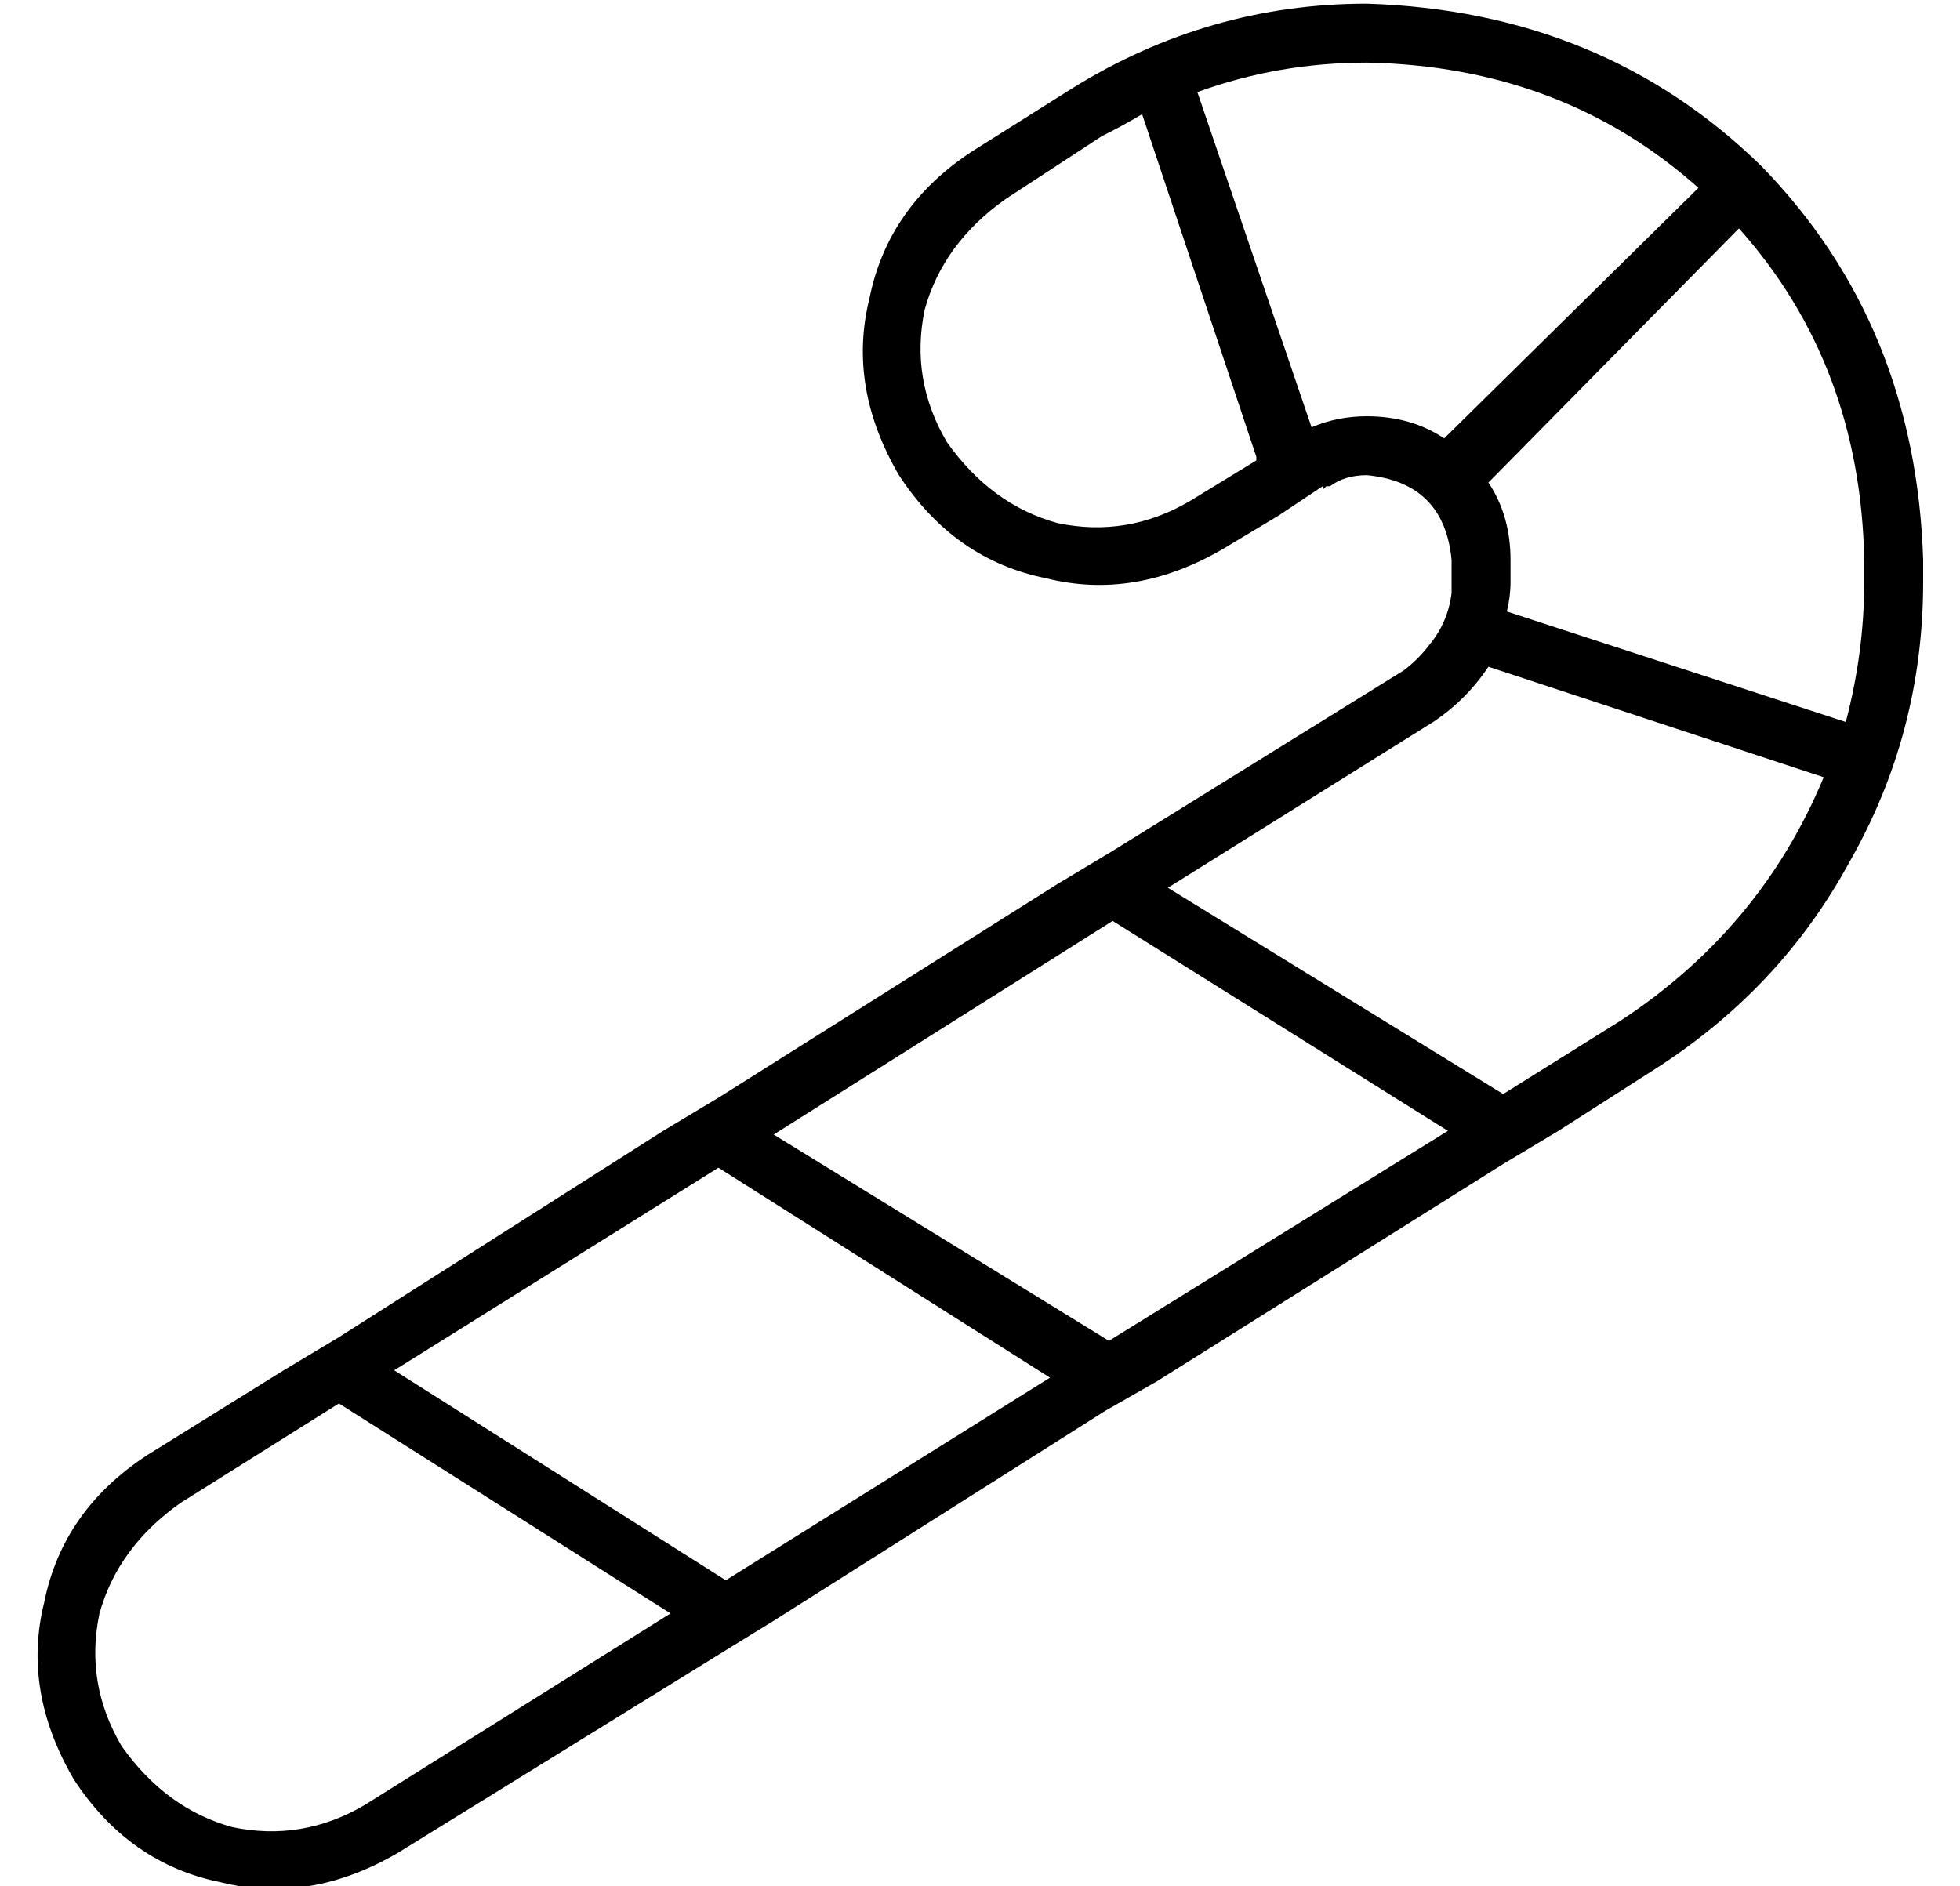 <?xml version="1.0" standalone="no"?>
<!DOCTYPE svg PUBLIC "-//W3C//DTD SVG 1.1//EN" "http://www.w3.org/Graphics/SVG/1.1/DTD/svg11.dtd" >
<svg xmlns="http://www.w3.org/2000/svg" xmlns:xlink="http://www.w3.org/1999/xlink" version="1.1" viewBox="-10 -40 532 512">
   <path fill="currentColor"
d="M331 85l-18 11l18 -11l-18 11q-17 10 -36 6q-18 -5 -30 -22q-10 -17 -6 -36q5 -18 22 -30l26 -17v0q6 -3 11 -6l31 93v1zM315 -15q22 -8 46 -8q53 1 90 34l-69 68v0q-9 -6 -21 -6q-8 0 -15 3l-31 -91v0zM349 93l1 -1v0v0h1v0v0q4 -3 10 -3q21 2 23 23v6v0v3v0v0v0
q-1 8 -6 14v0v0q-3 4 -7 7l-79 49v0l-15 9v0l-92 58v0l-15 9v0l-88 56v0l-15 9v0l-37 23v0q-23 15 -28 40q-6 24 8 48q15 23 40 28q24 6 48 -8l89 -55v0l13 -8v0l90 -57v0l14 -8v0l94 -59v0l15 -9v0l25 -16v0q35 -22 54 -57q20 -35 20 -76v-6v0q-2 -64 -44 -107
q-43 -42 -107 -44q-43 0 -80 23l-27 17v0q-23 15 -28 40q-6 24 8 48q15 23 40 28q24 6 48 -8l15 -9v0l12 -8v1zM398 257l-91 -56l91 56l-91 -56l72 -45v0q9 -6 15 -15l91 30v0q-17 41 -55 66l-32 20v0zM292 210l91 57l-91 -57l91 57l-92 57v0l-91 -56v0l92 -58v0zM275 334
l-88 55l88 -55l-88 55l-90 -57v0l88 -55v0l90 57v0zM172 398l-83 52l83 -52l-83 52q-17 10 -36 6q-18 -5 -30 -22q-10 -17 -6 -36q5 -18 22 -30l43 -27v0l90 57v0zM399 126q1 -4 1 -8v-6v0q0 -12 -6 -21l68 -69v0q33 37 34 90v6v0q0 19 -5 38l-92 -30v0z" />
</svg>
